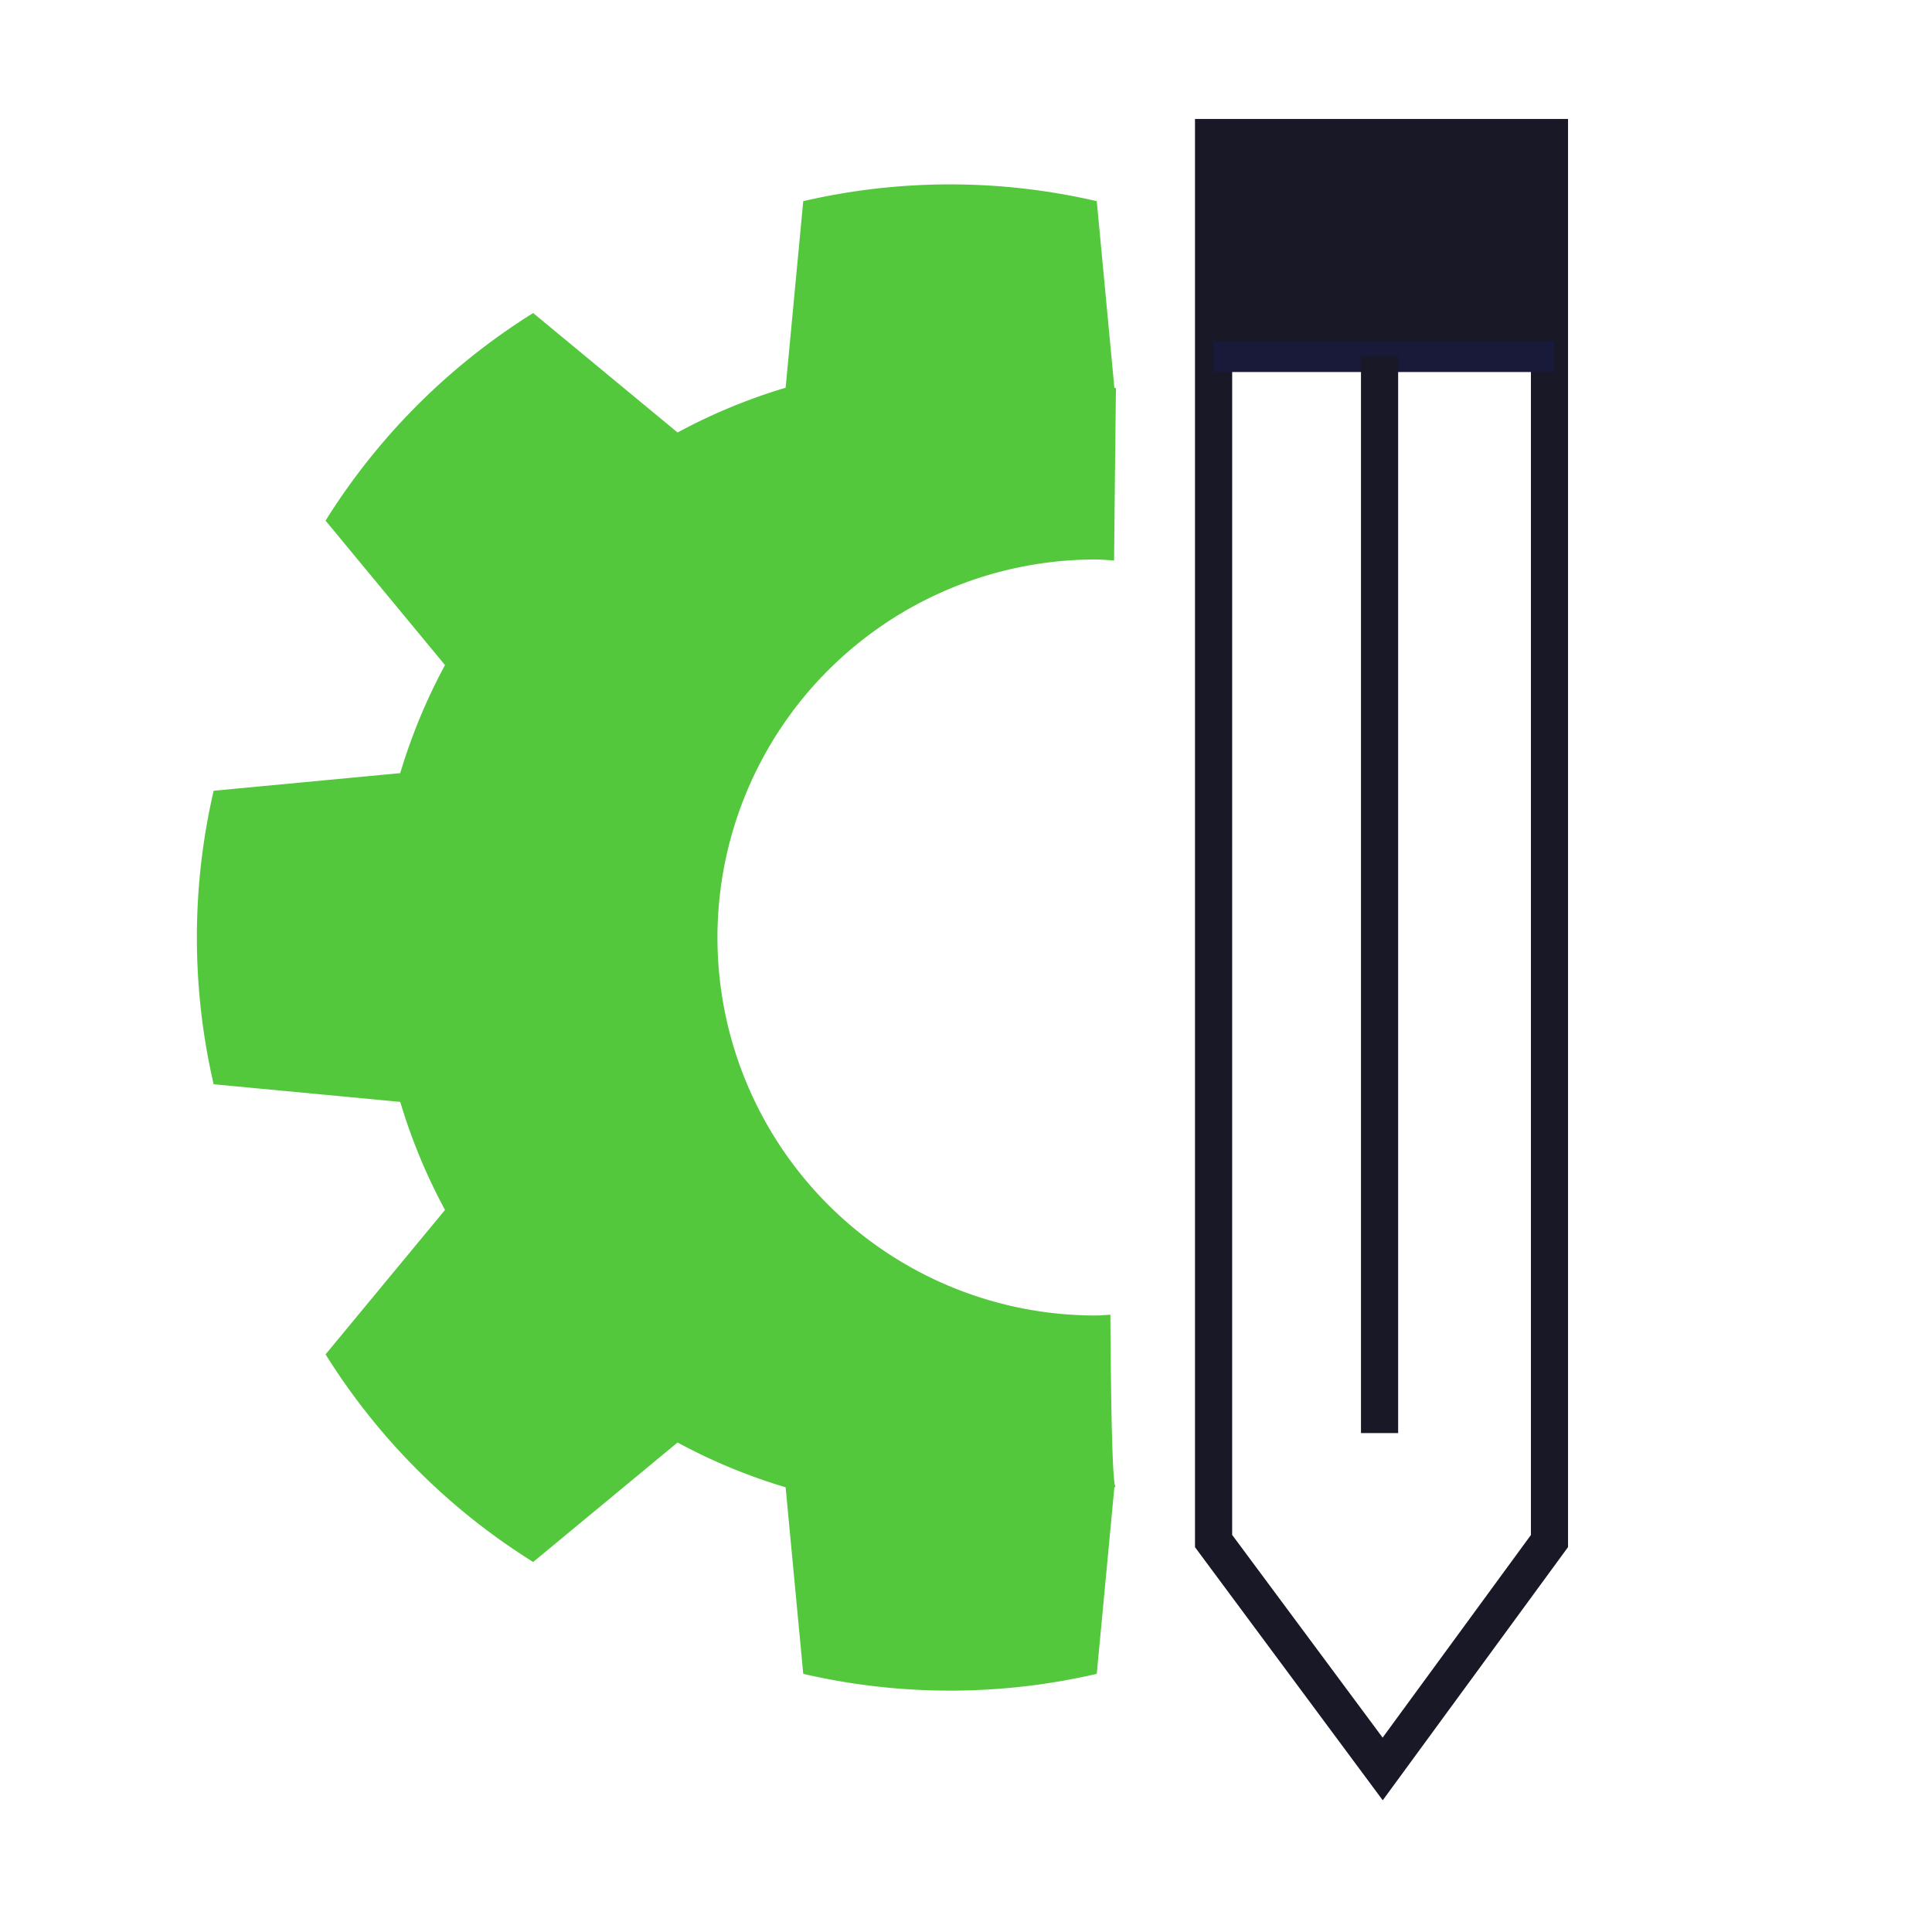 <svg xmlns="http://www.w3.org/2000/svg" width="104" height="104" viewBox="0 0 104 104"><defs><style>.a{fill:none;}.b{fill:#181826;}.c{fill:#19193a;}.d{fill:rgba(0,0,0,0);stroke:#68d656;stroke-miterlimit:10;stroke-width:4px;}.e{fill:#54c83d;}</style></defs><g transform="translate(9312.109 8449.064)"><rect class="a" width="104" height="104" transform="translate(-9312.109 -8449.064)"/><path class="b" d="M-9237.676-8352.155l-10.106-13.624v-76.882h20.081l0,76.878Zm-8.106-14.285,8.1,10.913,7.983-10.909,0-74.225h-16.081Z"/><rect class="c" width="18.335" height="2" transform="translate(-9246.783 -8431.038)"/><rect class="b" width="2" height="57.985" transform="translate(-9238.847 -8429.906)"/><path class="d" d="M-9237.421-8353.519"/><path class="e" d="M-9273.488-8398.595a20.351,20.351,0,0,1,20.351-20.351h0c.339,0,.67.034,1,.052.054-5.562.1-9.273.1-9.273l-.085-.026-.948-10.042a35,35,0,0,0-15.8,0l-.949,10.043a30.689,30.689,0,0,0-5.816,2.409l-7.774-6.43a35.055,35.055,0,0,0-11.175,11.175l6.43,7.775a30.664,30.664,0,0,0-2.41,5.817l-10.044.948a35.026,35.026,0,0,0,0,15.8l10.044.949a30.638,30.638,0,0,0,2.41,5.817l-6.43,7.774a35.058,35.058,0,0,0,11.175,11.176l7.774-6.432a30.506,30.506,0,0,0,5.816,2.411l.949,10.043a35.026,35.026,0,0,0,15.8,0l.948-10.043.085-.026c-.177.178-.264-3.575-.3-9.263-.271.011-.534.041-.807.041A20.35,20.35,0,0,1-9273.488-8398.595Z"/></g><rect class="b" width="18.383" height="10.723" transform="translate(65.361 7.66)"/></svg>